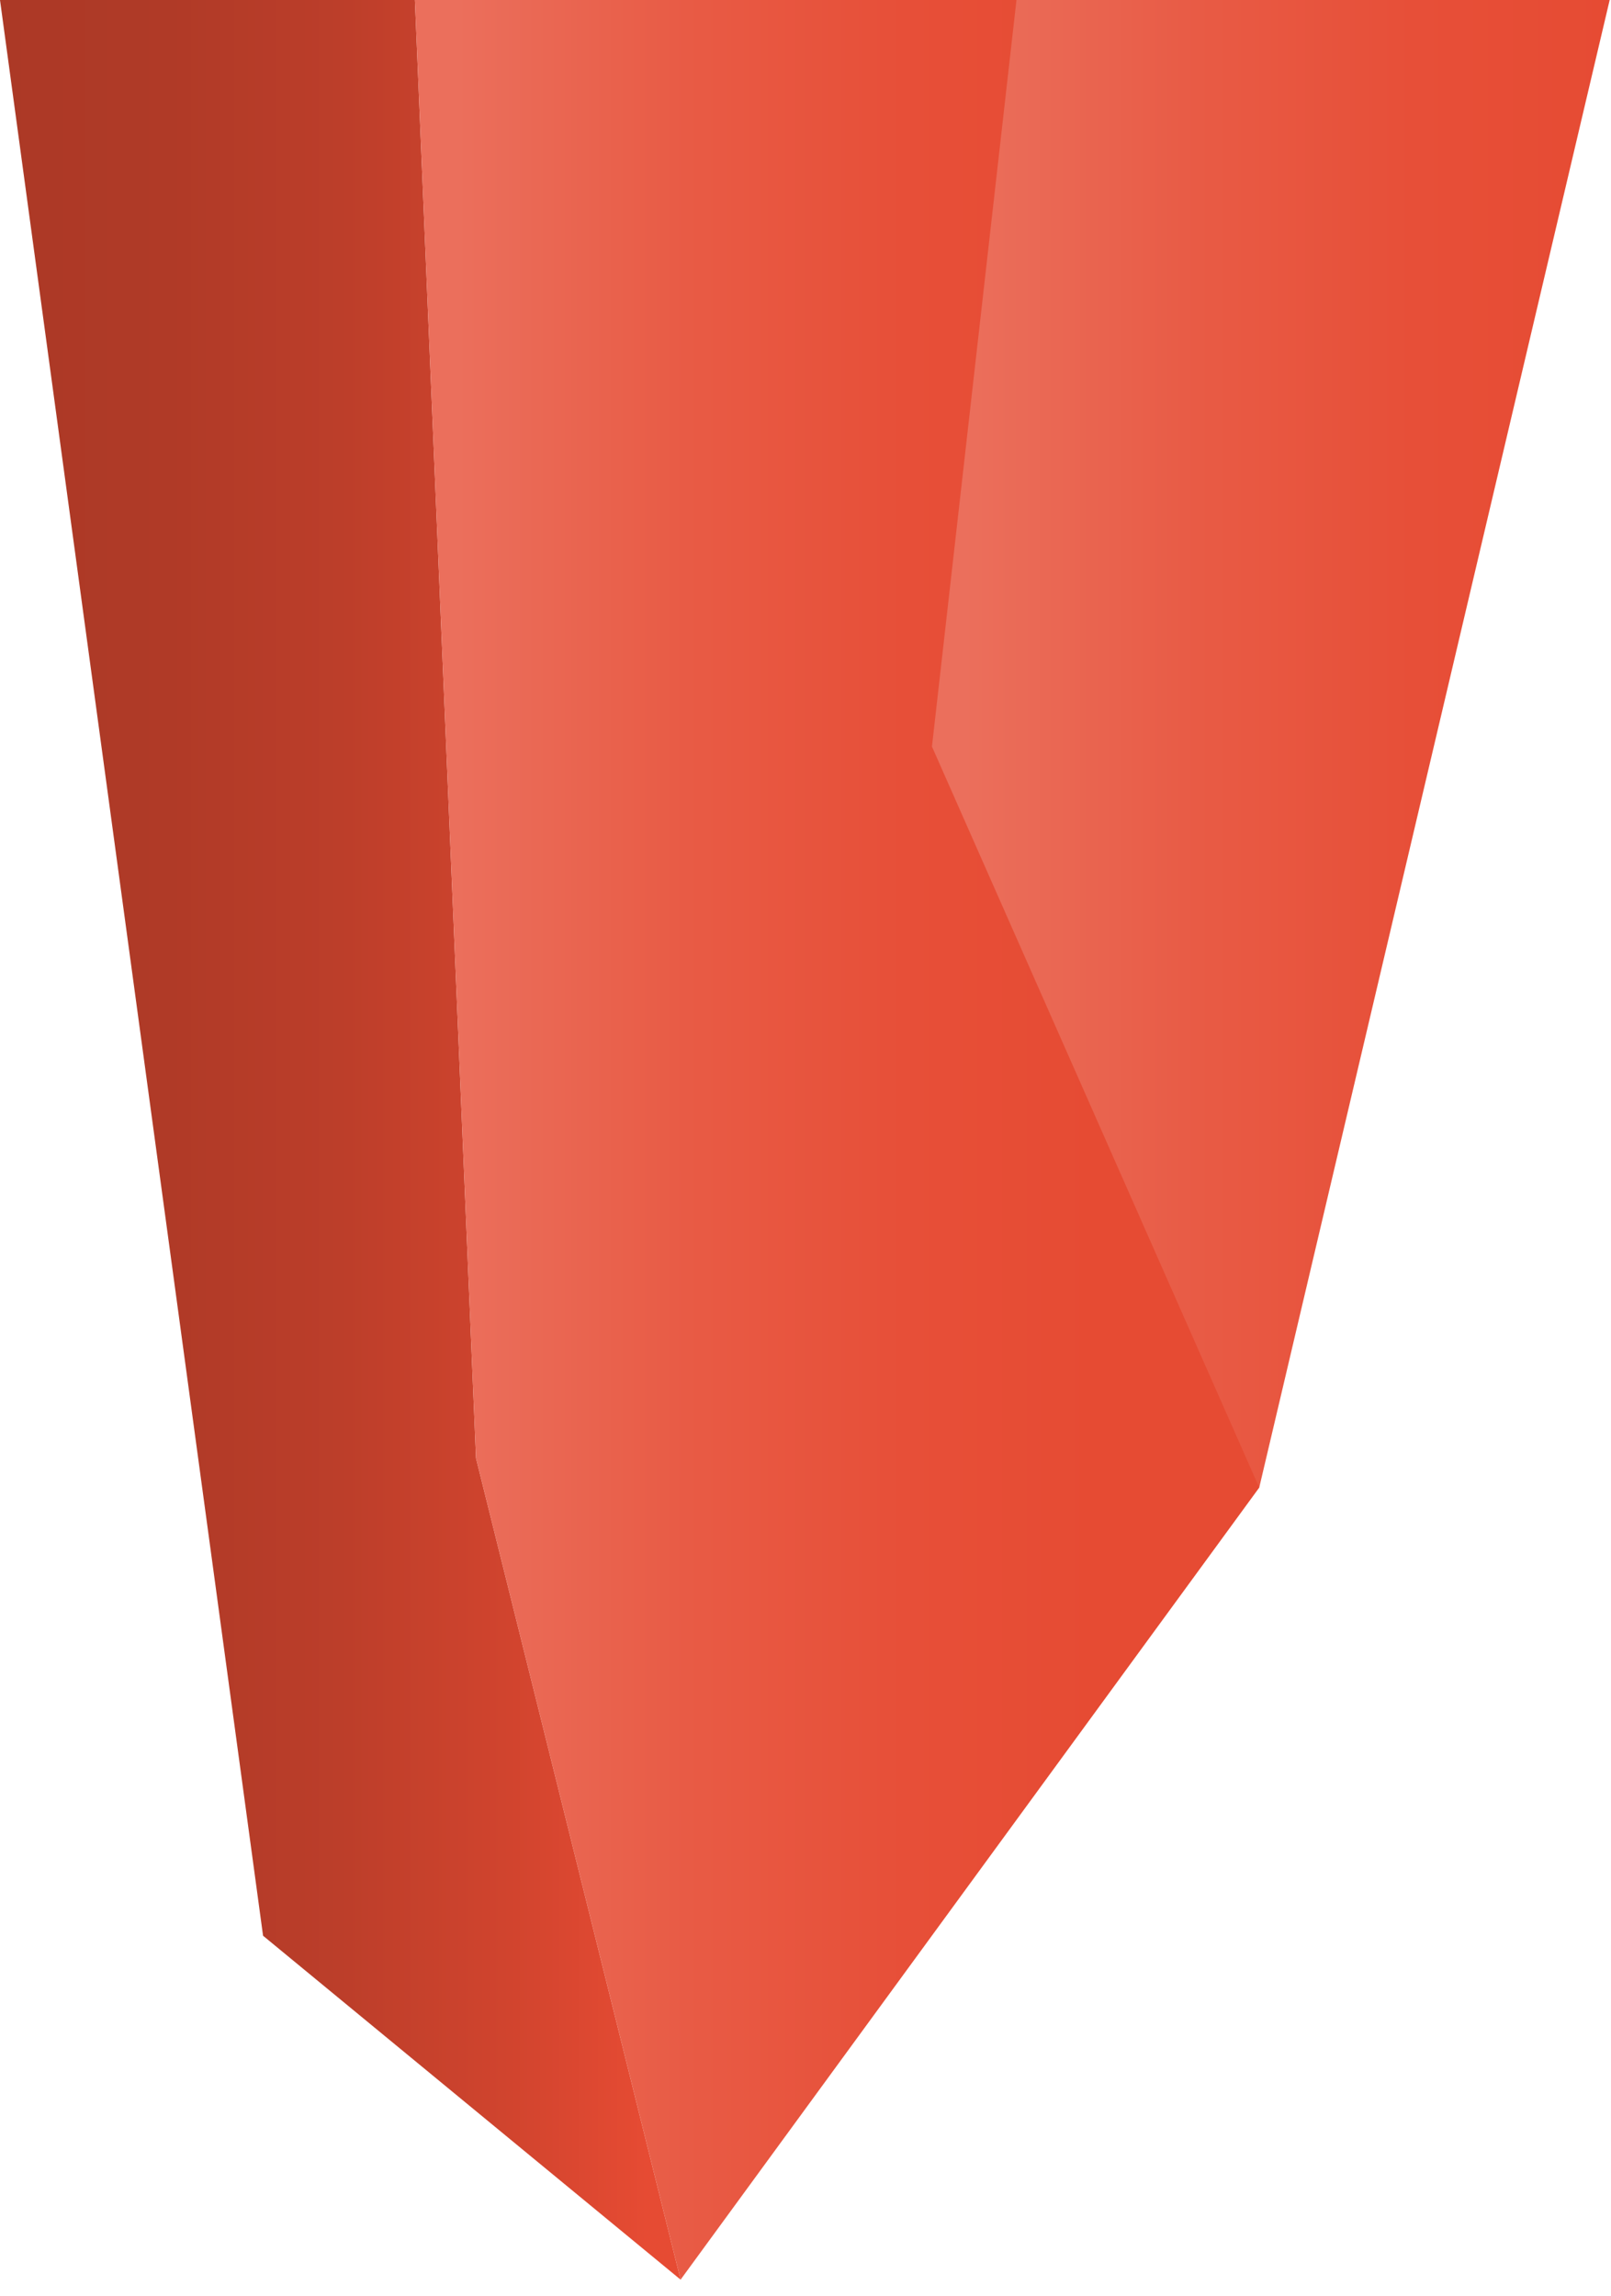<svg  viewBox="0 0 73 104" xmlns="http://www.w3.org/2000/svg"><title>T3_3</title><defs><linearGradient x1="0%" y1="49.995%" y2="49.995%" id="a"><stop stop-color="#AC3926" offset="0%"/><stop stop-color="#B03A27" offset="25%"/><stop stop-color="#BC3E2A" offset="50%"/><stop stop-color="#D1442E" offset="75%"/><stop stop-color="#E64B33" offset="95%"/></linearGradient><linearGradient x1="0%" y1="49.995%" x2="100.026%" y2="49.995%" id="b"><stop stop-color="#EB6F5C" offset="5%"/><stop stop-color="#E85B45" offset="32%"/><stop stop-color="#E74F38" offset="58%"/><stop stop-color="#E64B33" offset="81%"/></linearGradient><linearGradient x1="0%" y1="49.993%" y2="49.993%" id="c"><stop stop-color="#EB6F5C" offset="5%"/><stop stop-color="#E85B45" offset="39%"/><stop stop-color="#E74F38" offset="71%"/><stop stop-color="#E64B33" offset="100%"/></linearGradient></defs><g fill-rule="nonzero" fill="none"><path fill="url(#a)" d="M30.84 103.27l-9.27-37.21L18.8 0H0l11.92 87.69z"/><path fill="url(#b)" d="M55.45 0H18.8l2.77 66.06 9.27 37.21 26.22-35.88z"/><path fill="url(#c)" d="M57.06 67.39L42.23 33.82 46.06 0h26.88z"/></g></svg>
